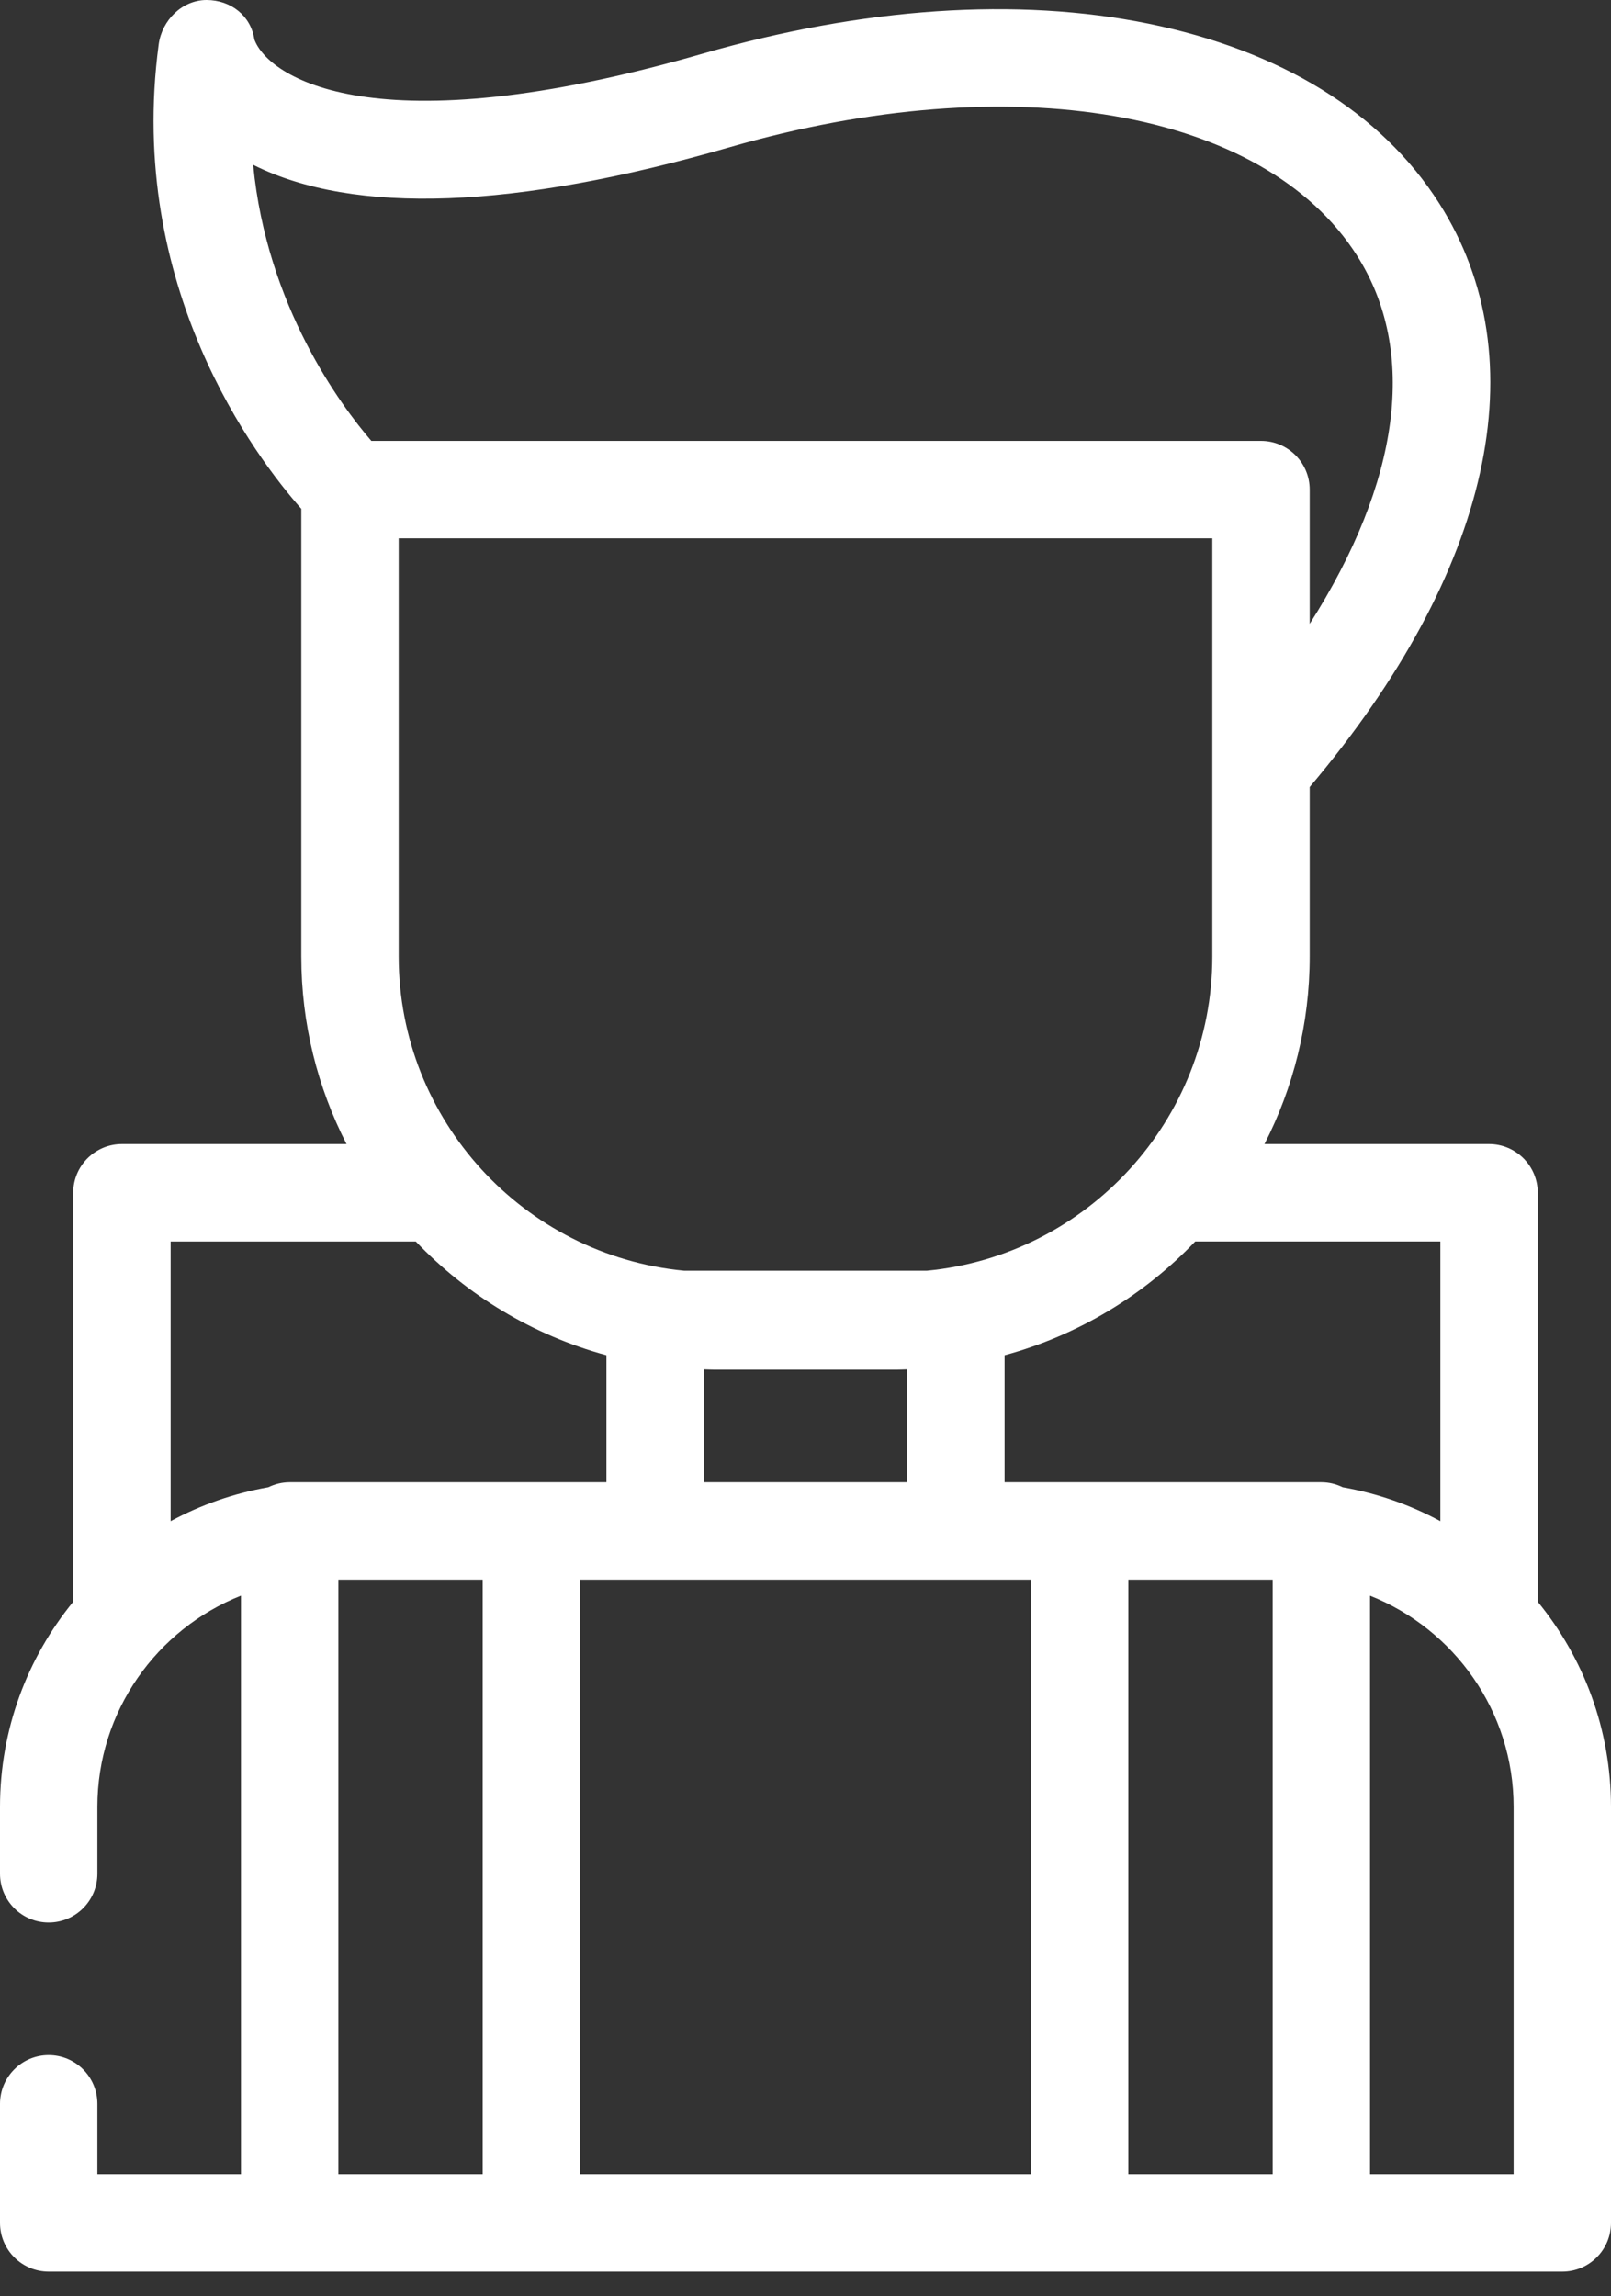 <svg xmlns="http://www.w3.org/2000/svg" width="40" height="57" viewBox="0 0 40 57" fill="none"><rect x="0" y="0" width="40" height="57" fill="#333333" stroke="none"/><path d="M1.209 51.013C0.542 51.013 0 51.554 0 52.222V55.177C0 55.845 0.542 56.386 1.209 56.386H7.193H13.193H26.807H32.808H38.791C39.459 56.386 40 55.845 40 55.177V44.852C40 42.921 39.317 41.148 38.181 39.759V29.607C38.181 28.94 37.64 28.398 36.972 28.398H31.396C32.112 27 32.519 25.417 32.519 23.741V19.536C37.033 14.193 38.207 8.928 35.731 5.042C34.3 2.795 31.804 1.255 28.515 0.587C25.257 -0.075 21.431 0.183 17.45 1.331C9.263 3.691 6.654 1.903 6.316 0.98C6.229 0.39 5.732 0.002 5.132 0C5.131 0 5.13 0 5.129 0C4.523 0 4.02 0.502 3.94 1.103C3.136 7.127 6.358 11.361 7.481 12.63V23.741C7.481 25.417 7.888 26.999 8.604 28.398H3.028C2.36 28.398 1.818 28.939 1.818 29.607V39.759C0.683 41.148 0 42.922 0 44.852V46.512C0 47.18 0.541 47.721 1.209 47.721C1.877 47.721 2.418 47.18 2.418 46.512V44.852C2.418 42.474 3.897 40.437 5.983 39.608V53.968H2.418V52.222C2.418 51.554 1.877 51.013 1.209 51.013ZM16.266 39.211H23.734H25.598V53.968H14.402V39.211H16.266ZM9.899 23.741V13.362H30.101V23.741C30.101 27.808 26.985 31.162 23.016 31.542H16.984C13.014 31.162 9.899 27.808 9.899 23.741ZM17.475 33.991C17.563 33.993 17.65 33.998 17.738 33.998H22.262C22.35 33.998 22.437 33.993 22.525 33.991V36.793H17.475V33.991V33.991ZM28.016 53.968V39.211H31.599V53.968H28.016ZM37.582 53.968H34.017V39.609C36.102 40.437 37.582 42.474 37.582 44.852V53.968ZM35.763 30.816V37.759C35.017 37.355 34.2 37.068 33.337 36.917C33.177 36.838 32.998 36.793 32.808 36.793H31.942H26.807H24.943V33.64C26.774 33.143 28.403 32.151 29.677 30.816H35.763V30.816ZM18.12 3.654C25.123 1.635 31.381 2.715 33.692 6.342C35.209 8.723 34.765 11.957 32.519 15.486V12.153C32.519 11.485 31.978 10.944 31.31 10.944H9.22C8.474 10.077 6.623 7.606 6.286 4.092C8.793 5.343 12.771 5.196 18.12 3.654ZM10.323 30.816C11.597 32.151 13.226 33.143 15.057 33.64V36.793H13.193H8.059H7.193C7.002 36.793 6.823 36.839 6.663 36.917C5.8 37.068 4.983 37.356 4.237 37.759V30.817H10.323V30.816ZM8.402 39.211H11.984V53.968H8.402V39.211Z" fill="white"></path></svg>